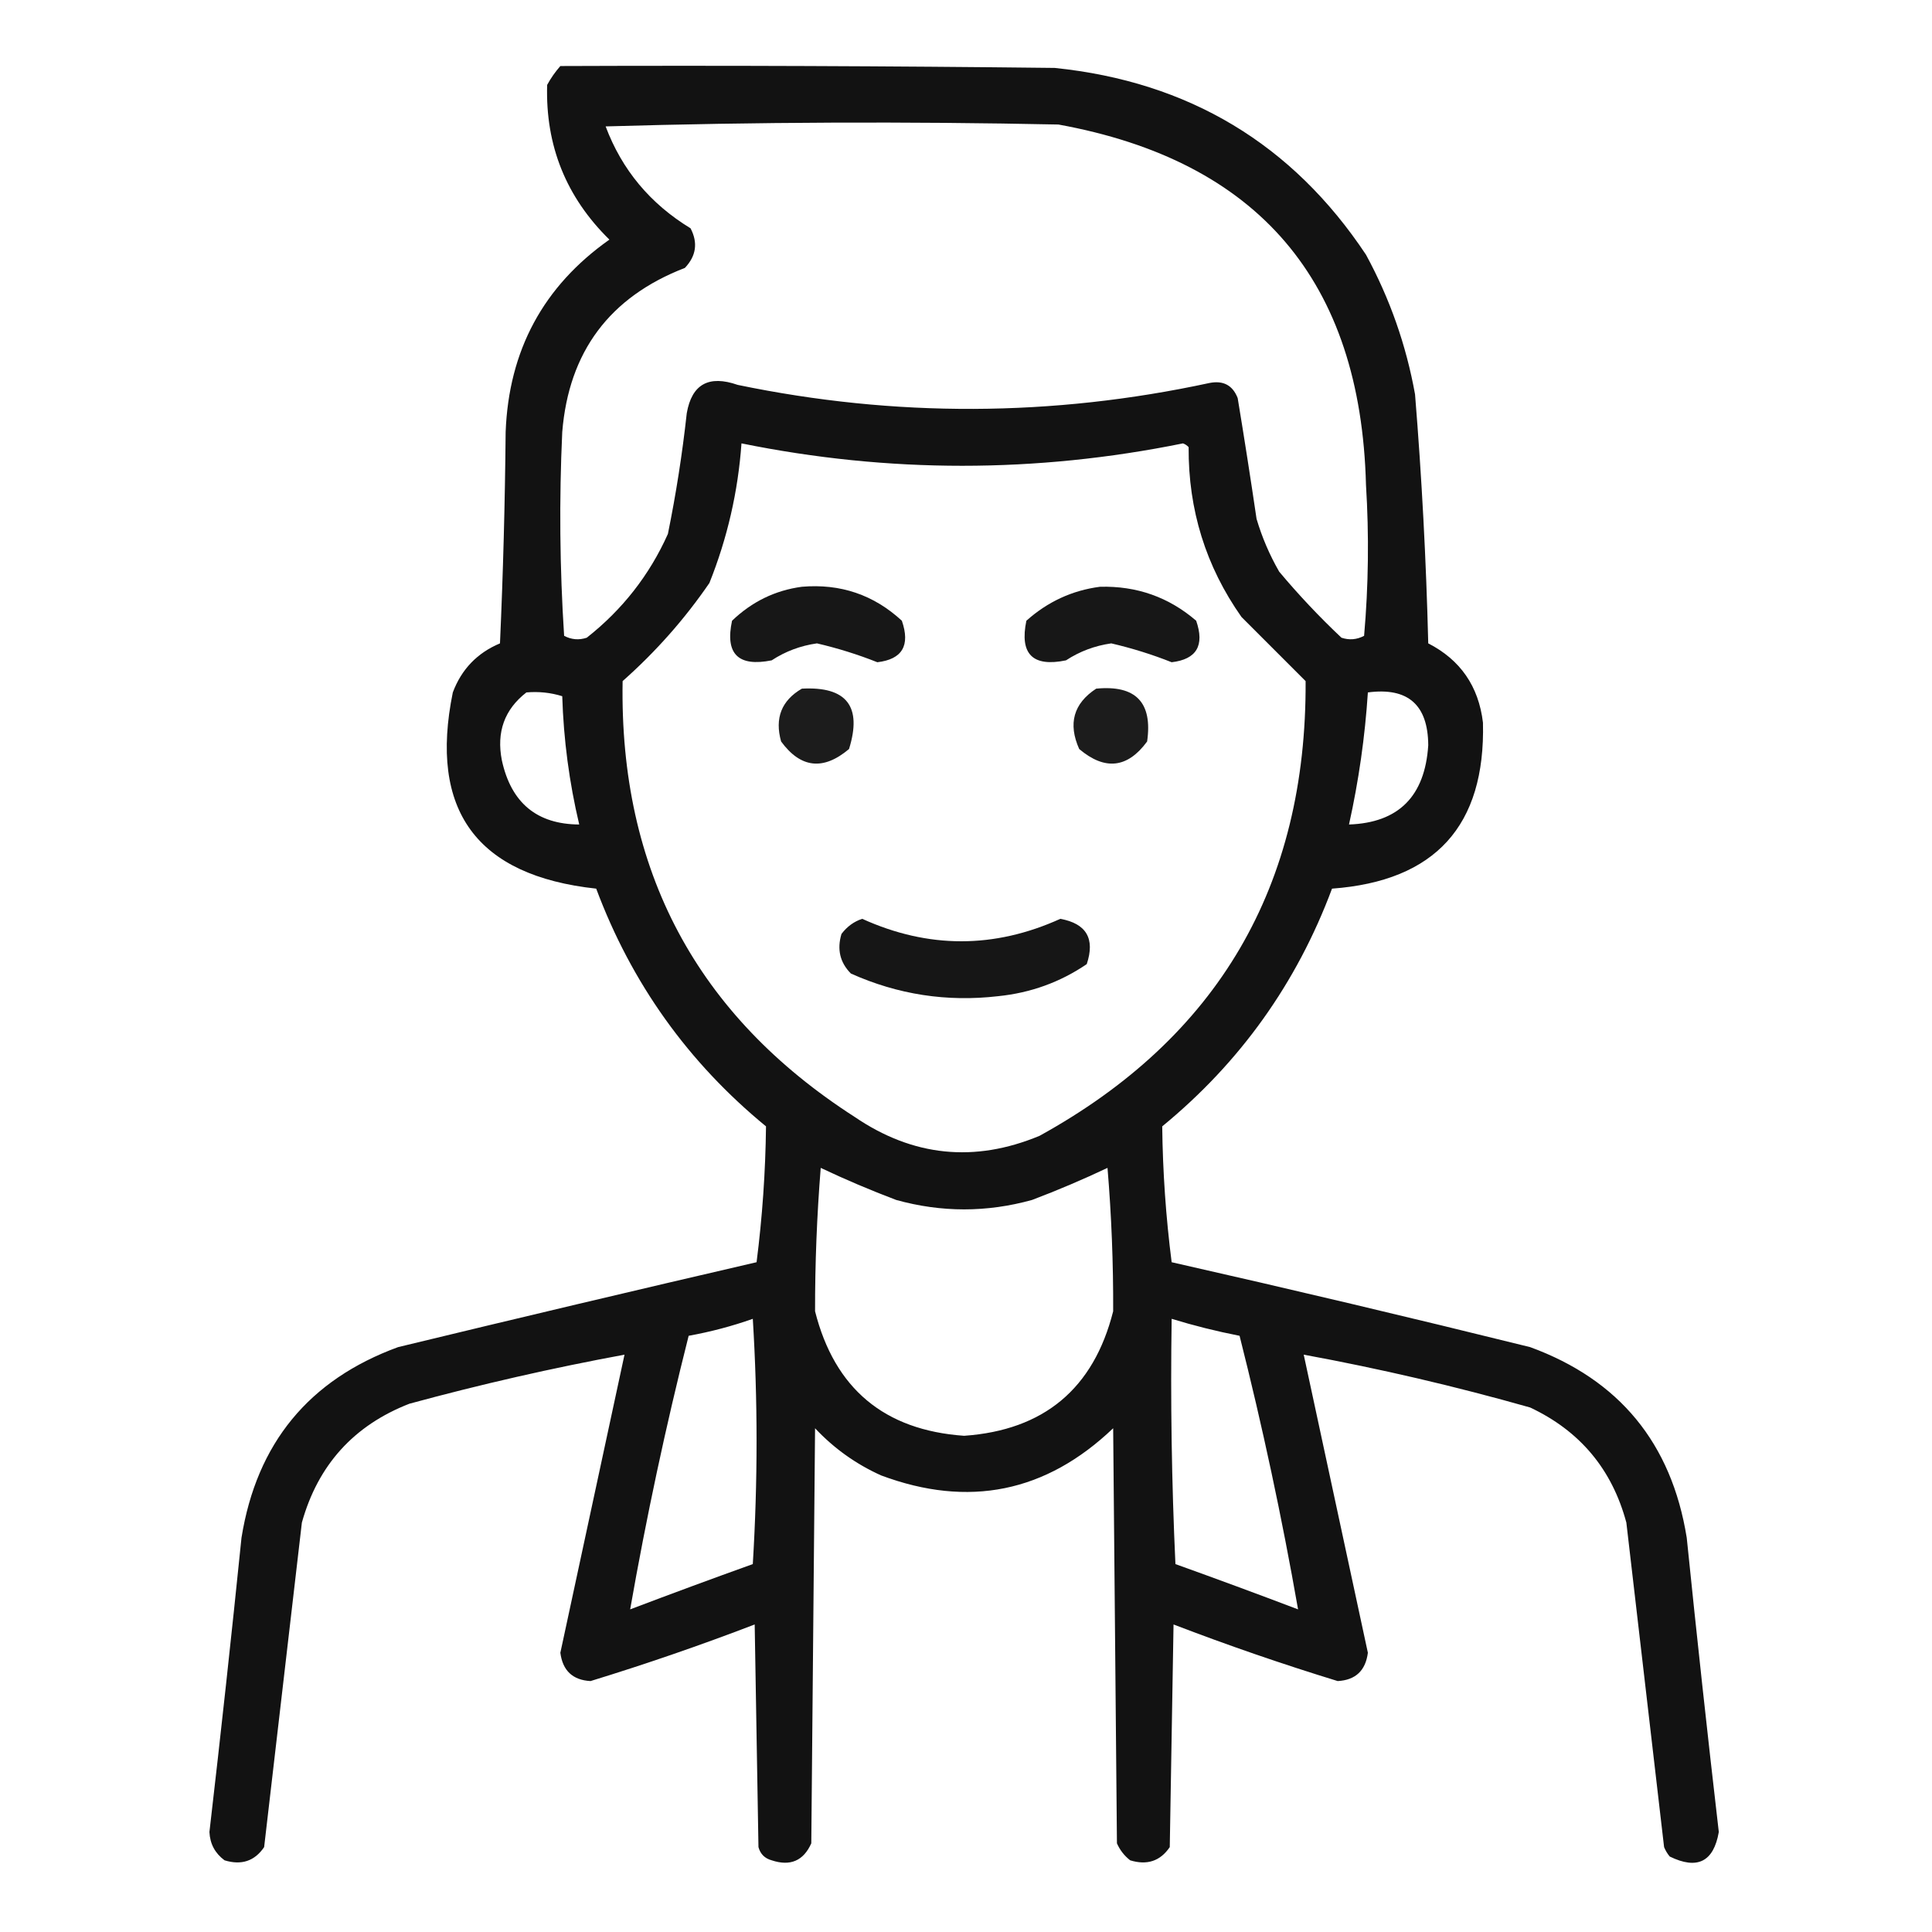 <?xml version="1.0" encoding="UTF-8"?>
<svg xmlns="http://www.w3.org/2000/svg" version="1.1" width="512px" height="512px" style="shape-rendering:geometricPrecision; text-rendering:geometricPrecision; image-rendering:optimizeQuality; fill-rule:evenodd; clip-rule:evenodd" xmlns:xlink="http://www.w3.org/1999/xlink">
<g><path style="opacity:0.929" fill="#000000" d="M 148.5,17.5 C 192.168,17.333 235.835,17.5 279.5,18C 314.986,21.642 342.486,38.142 362,67.5C 368.321,79.128 372.654,91.461 375,104.5C 376.785,126.458 377.952,148.458 378.5,170.5C 387.017,174.867 391.85,181.867 393,191.5C 393.68,218.823 380.346,233.49 353,235.5C 343.642,260.557 328.642,281.557 308,298.5C 308.14,310.541 308.973,322.541 310.5,334.5C 342.226,341.679 373.892,349.179 405.5,357C 429.141,365.652 442.974,382.485 447,407.5C 449.651,433.521 452.484,459.521 455.5,485.5C 454.132,493.401 449.799,495.568 442.5,492C 441.874,491.25 441.374,490.416 441,489.5C 437.667,460.837 434.334,432.17 431,403.5C 427.21,389.378 418.71,379.211 405.5,373C 385.656,367.371 365.656,362.704 345.5,359C 351.167,385.336 356.834,411.669 362.5,438C 361.888,442.743 359.222,445.243 354.5,445.5C 339.819,440.995 325.319,435.995 311,430.5C 310.667,450.167 310.333,469.833 310,489.5C 307.487,493.212 303.987,494.378 299.5,493C 297.951,491.786 296.785,490.286 296,488.5C 295.667,451.833 295.333,415.167 295,378.5C 277.194,395.498 256.694,399.665 233.5,391C 226.831,387.997 220.998,383.831 216,378.5C 215.667,415.167 215.333,451.833 215,488.5C 212.928,493.143 209.428,494.643 204.5,493C 202.667,492.5 201.5,491.333 201,489.5C 200.667,469.833 200.333,450.167 200,430.5C 185.681,435.995 171.181,440.995 156.5,445.5C 151.778,445.243 149.112,442.743 148.5,438C 154.166,411.669 159.833,385.336 165.5,359C 146.387,362.527 127.387,366.86 108.5,372C 93.771,377.73 84.271,388.23 80,403.5C 76.666,432.17 73.333,460.837 70,489.5C 67.487,493.212 63.987,494.378 59.5,493C 56.982,491.13 55.648,488.63 55.5,485.5C 58.516,459.521 61.349,433.521 64,407.5C 68.025,382.485 81.859,365.652 105.5,357C 137.144,349.339 168.811,341.839 200.5,334.5C 202.027,322.541 202.86,310.541 203,298.5C 182.358,281.557 167.358,260.557 158,235.5C 126.285,232.067 113.619,214.734 120,183.5C 122.302,177.365 126.469,173.031 132.5,170.5C 133.333,151.842 133.833,133.176 134,114.5C 134.815,92.862 143.982,75.862 161.5,63.5C 150.027,52.25 144.527,38.583 145,22.5C 145.997,20.677 147.164,19.01 148.5,17.5 Z M 160.5,33.5 C 200.331,32.335 240.331,32.169 280.5,33C 333.459,42.637 360.626,74.471 362,128.5C 362.833,141.846 362.666,155.179 361.5,168.5C 359.568,169.52 357.568,169.687 355.5,169C 349.634,163.469 344.134,157.635 339,151.5C 336.443,147.055 334.443,142.389 333,137.5C 331.426,126.815 329.759,116.148 328,105.5C 326.68,102.099 324.18,100.765 320.5,101.5C 278.858,110.481 237.191,110.647 195.5,102C 187.837,99.323 183.337,101.823 182,109.5C 180.823,120.25 179.156,130.916 177,141.5C 172.124,152.386 164.957,161.552 155.5,169C 153.432,169.687 151.432,169.52 149.5,168.5C 148.334,150.509 148.167,132.509 149,114.5C 150.733,93.201 161.566,78.701 181.5,71C 184.504,67.828 185.004,64.328 183,60.5C 172.308,53.99 164.808,44.99 160.5,33.5 Z M 196.5,117.5 C 235.504,125.418 274.504,125.418 313.5,117.5C 314.086,117.709 314.586,118.043 315,118.5C 314.894,135.101 319.561,150.101 329,163.5C 334.667,169.167 340.333,174.833 346,180.5C 346.291,234.772 322.791,274.938 275.5,301C 258.272,308.174 241.939,306.507 226.5,296C 184.624,269.091 164.124,230.591 165,180.5C 173.782,172.724 181.449,164.058 188,154.5C 192.761,142.595 195.594,130.261 196.5,117.5 Z M 139.5,183.5 C 142.777,183.216 145.943,183.549 149,184.5C 149.354,196.002 150.854,207.335 153.5,218.5C 142.29,218.439 135.457,212.772 133,201.5C 131.524,194.009 133.691,188.009 139.5,183.5 Z M 362.5,183.5 C 373.102,182.1 378.435,186.767 378.5,197.5C 377.626,211.042 370.626,218.042 357.5,218.5C 360.071,206.924 361.738,195.257 362.5,183.5 Z M 217.5,309.5 C 223.989,312.573 230.655,315.406 237.5,318C 249.5,321.333 261.5,321.333 273.5,318C 280.345,315.406 287.011,312.573 293.5,309.5C 294.555,322.155 295.055,334.821 295,347.5C 289.815,368.014 276.649,379.014 255.5,380.5C 234.351,379.014 221.185,368.014 216,347.5C 215.985,334.823 216.485,322.157 217.5,309.5 Z M 199.5,349.5 C 200.828,371.004 200.828,392.67 199.5,414.5C 188.611,418.407 177.778,422.407 167,426.5C 171.266,402.173 176.432,378.007 182.5,354C 188.405,352.927 194.072,351.427 199.5,349.5 Z M 310.5,349.5 C 316.386,351.305 322.386,352.805 328.5,354C 334.568,378.007 339.734,402.173 344,426.5C 333.222,422.407 322.389,418.407 311.5,414.5C 310.5,392.844 310.167,371.177 310.5,349.5 Z"/></g>
<g><path style="opacity:0.908" fill="#000000" d="M 212.5,155.5 C 222.721,154.629 231.554,157.629 239,164.5C 241.275,171.06 239.108,174.727 232.5,175.5C 227.369,173.458 222.036,171.791 216.5,170.5C 212.134,171.121 208.134,172.621 204.5,175C 195.612,176.779 192.112,173.279 194,164.5C 199.276,159.444 205.442,156.444 212.5,155.5 Z"/></g>
<g><path style="opacity:0.908" fill="#000000" d="M 291.5,155.5 C 301.227,155.241 309.727,158.241 317,164.5C 319.275,171.06 317.108,174.727 310.5,175.5C 305.369,173.458 300.036,171.791 294.5,170.5C 290.134,171.121 286.134,172.621 282.5,175C 273.667,176.833 270.167,173.333 272,164.5C 277.64,159.461 284.14,156.461 291.5,155.5 Z"/></g>
<g><path style="opacity:0.89" fill="#000000" d="M 212.5,182.5 C 224.362,181.86 228.529,187.193 225,198.5C 218.189,204.25 212.189,203.584 207,196.5C 205.268,190.314 207.101,185.647 212.5,182.5 Z"/></g>
<g><path style="opacity:0.887" fill="#000000" d="M 290.5,182.5 C 300.988,181.487 305.488,186.154 304,196.5C 298.811,203.584 292.811,204.25 286,198.5C 282.994,191.771 284.494,186.438 290.5,182.5 Z"/></g>
<g><path style="opacity:0.911" fill="#000000" d="M 228.5,243.5 C 246.001,251.429 263.501,251.429 281,243.5C 287.915,244.761 290.249,248.761 288,255.5C 280.958,260.294 273.125,263.127 264.5,264C 250.942,265.574 237.942,263.574 225.5,258C 222.606,255.091 221.773,251.591 223,247.5C 224.5,245.531 226.333,244.198 228.5,243.5 Z"/></g>
</svg>
